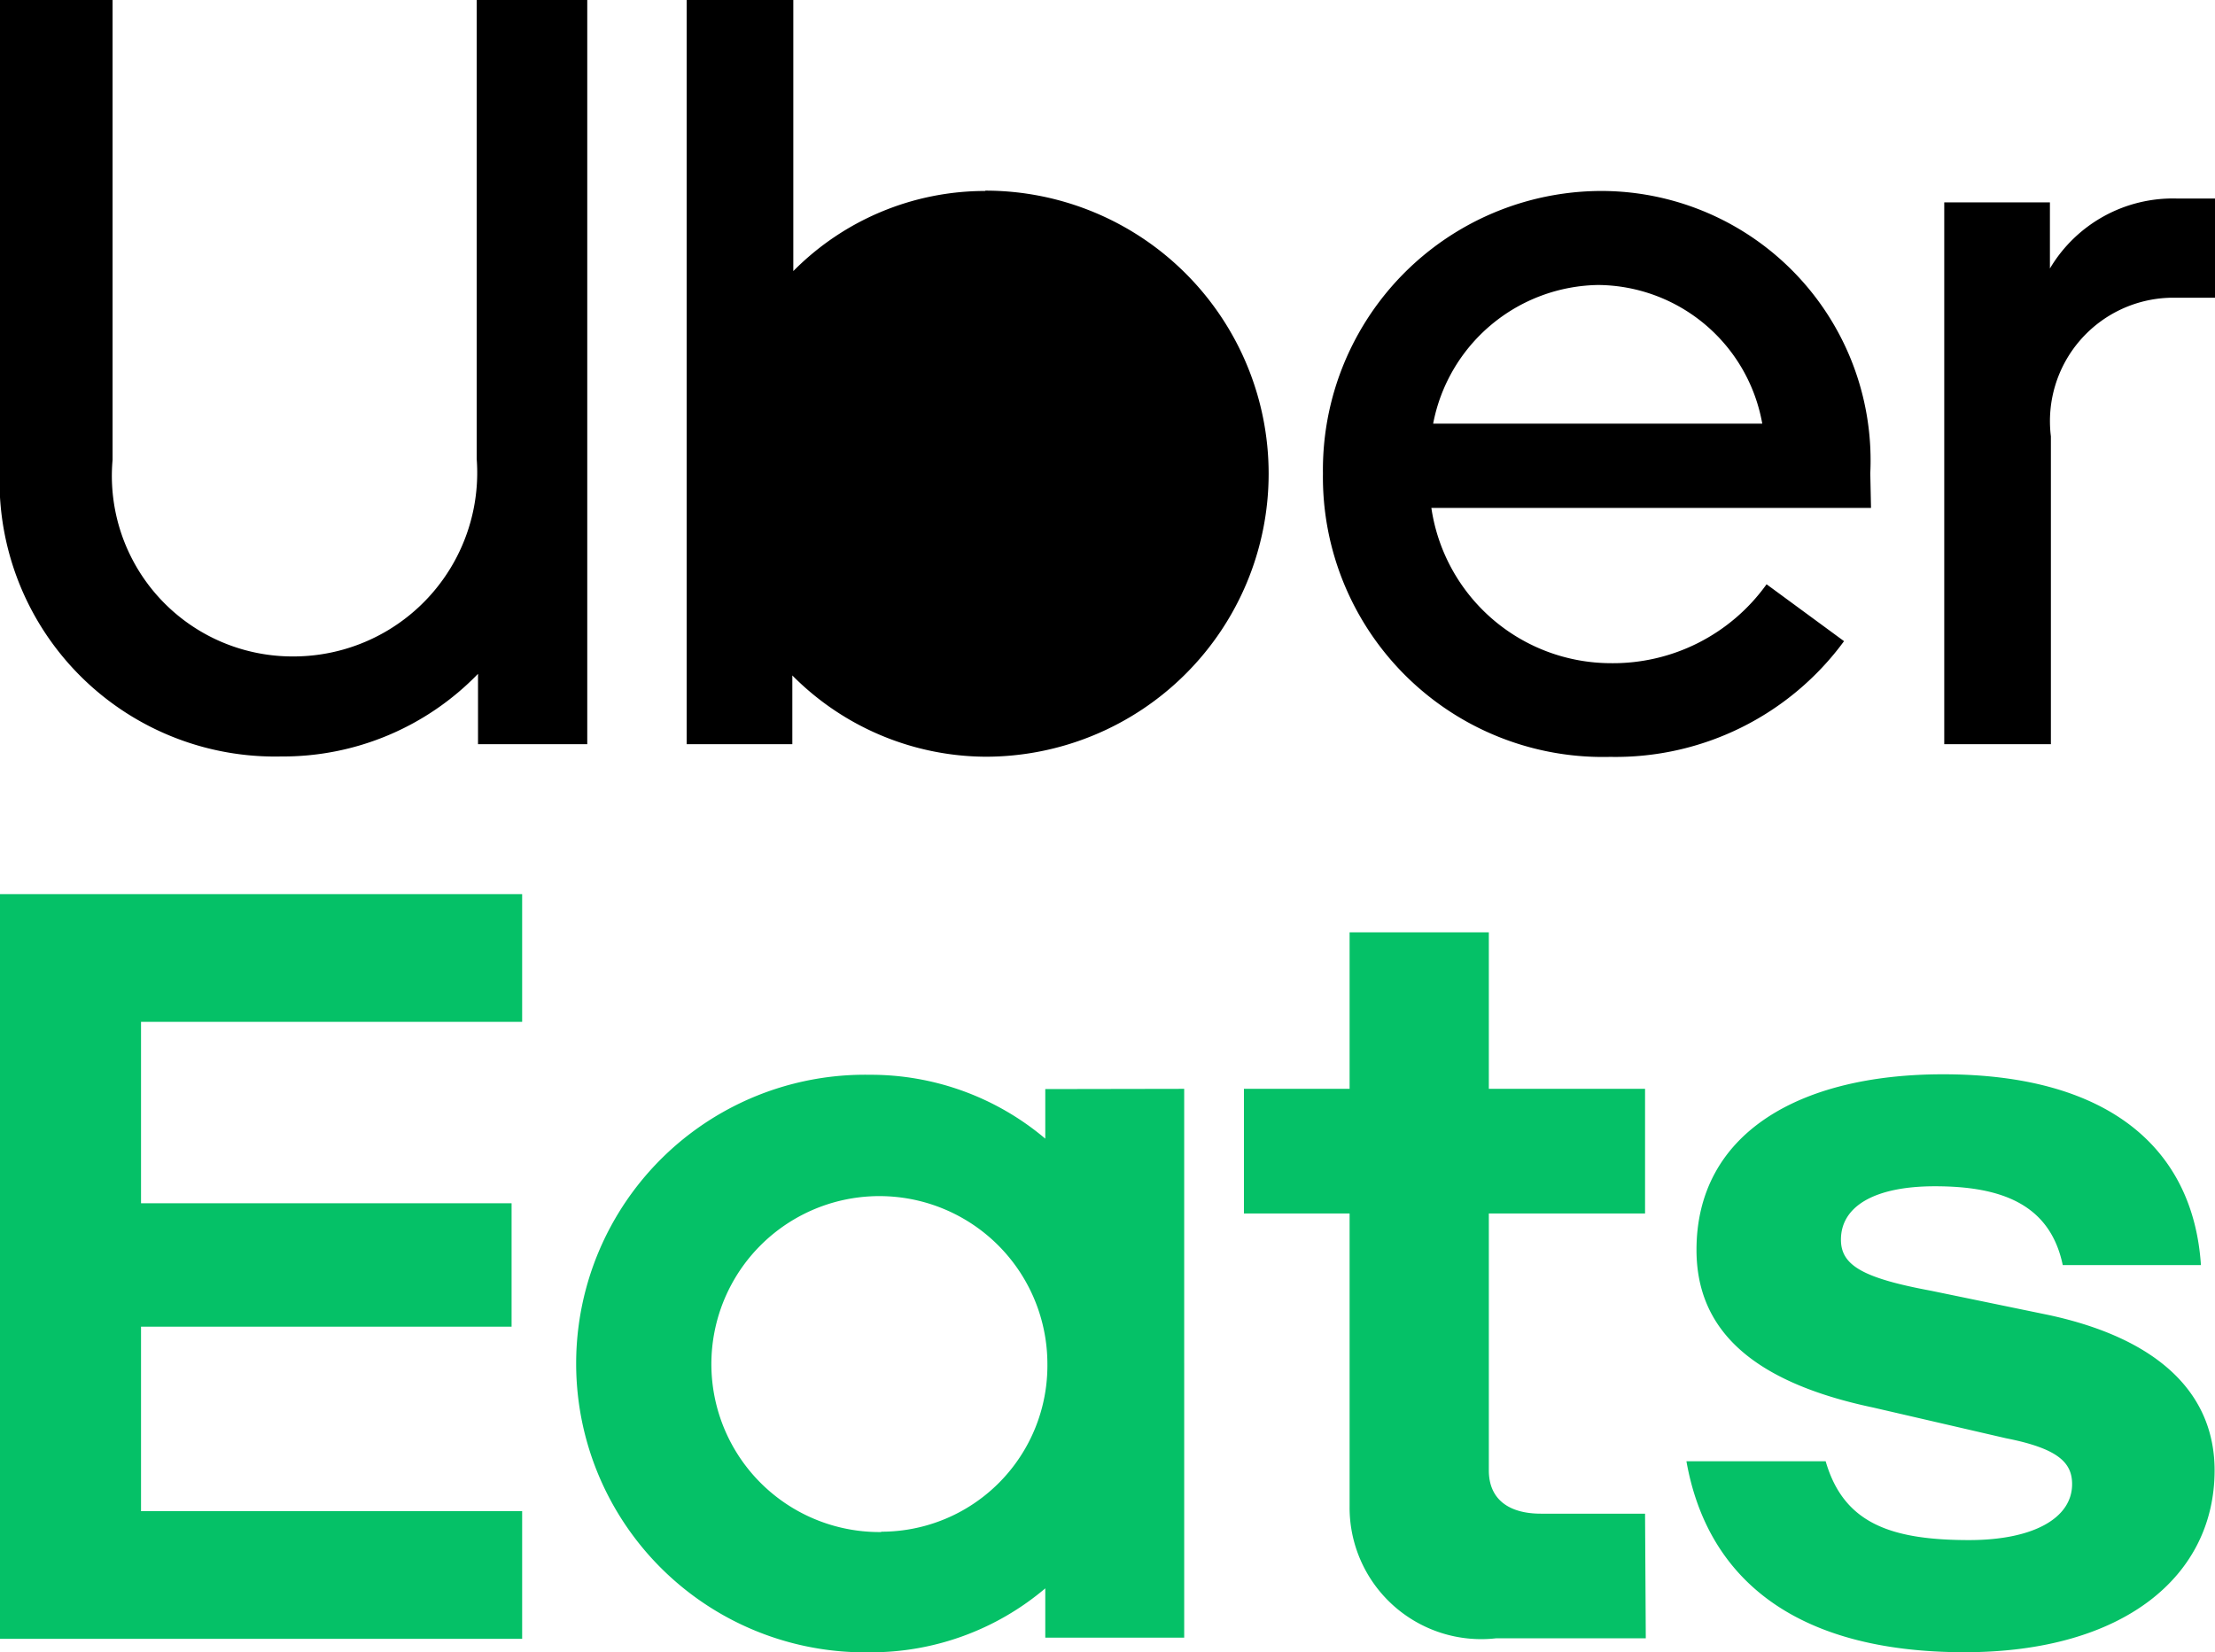 <svg xmlns="http://www.w3.org/2000/svg" width="27.251" height="20.333" viewBox="0 0 27.251 20.333">
  <g id="uber" transform="translate(-885.375 14829.167)">
    <path id="Path_1103" data-name="Path 1103" d="M194.32.25h6.424V1.822h-4.689V4.054h4.559V5.573h-4.559v2.27h4.689V9.414H194.32Zm24.167,9.329c1.97,0,3.079-.943,3.079-2.238,0-.923-.657-1.611-2.033-1.91l-1.454-.3c-.844-.157-1.11-.314-1.11-.629,0-.407.407-.657,1.157-.657.813,0,1.415.218,1.572.97h1.7c-.093-1.415-1.11-2.348-3.172-2.348-1.783,0-3.034.736-3.034,2.161,0,.986.689,1.627,2.174,1.94L219,6.946c.641.126.813.3.813.564,0,.423-.484.689-1.267.689-.984,0-1.547-.218-1.765-.97h-1.713c.25,1.412,1.3,2.35,3.424,2.35Zm-3.919-.171h-1.844a1.62,1.62,0,0,1-1.8-1.629V4.18h-1.3V2.646h1.3V.72h1.713V2.646h1.922V4.18h-1.922V7.341c0,.36.25.533.641.533h1.281ZM207.18,2.649v.61a3.326,3.326,0,0,0-2.158-.786,3.554,3.554,0,1,0,0,7.107,3.317,3.317,0,0,0,2.158-.787V9.4h1.709V2.646ZM205.163,8.1a2.067,2.067,0,1,1,2.043-2.066,2.044,2.044,0,0,1-2.047,2.062Z" transform="translate(691.055 -14818.414)" fill="#05c167"/>
    <path id="Path_1104" data-name="Path 1104" d="M26.892,3.914a1.519,1.519,0,0,0-1.47,1.706V9.408H24.11V2.74h1.3v.814a1.759,1.759,0,0,1,1.562-.861h.472V3.914ZM23.2,6.074A3.316,3.316,0,0,0,19.874,2.6a3.432,3.432,0,0,0-3.408,3.476A3.444,3.444,0,0,0,20,9.564a3.485,3.485,0,0,0,2.877-1.424l-.953-.7A2.323,2.323,0,0,1,20,8.411,2.235,2.235,0,0,1,17.8,6.5h5.409Zm-5.378-.611a2.1,2.1,0,0,1,2.032-1.706,2.067,2.067,0,0,1,2.017,1.706ZM12.308,2.6a3.32,3.32,0,0,0-2.358.986V.25H8.638V9.408h1.3V8.562a3.372,3.372,0,0,0,2.377,1,3.483,3.483,0,1,0,0-6.966Zm-.094,5.793a.952.952,0,1,0,0-.006ZM3.8,8.328A2.261,2.261,0,0,0,6.055,5.9V.25h1.36V9.408H6.071V8.542A3.339,3.339,0,0,1,3.648,9.559,3.389,3.389,0,0,1,.19,5.975V.25H1.575V5.909A2.222,2.222,0,0,0,3.8,8.328Z" transform="translate(885.185 -14829.417)"/>
  </g>
</svg>
